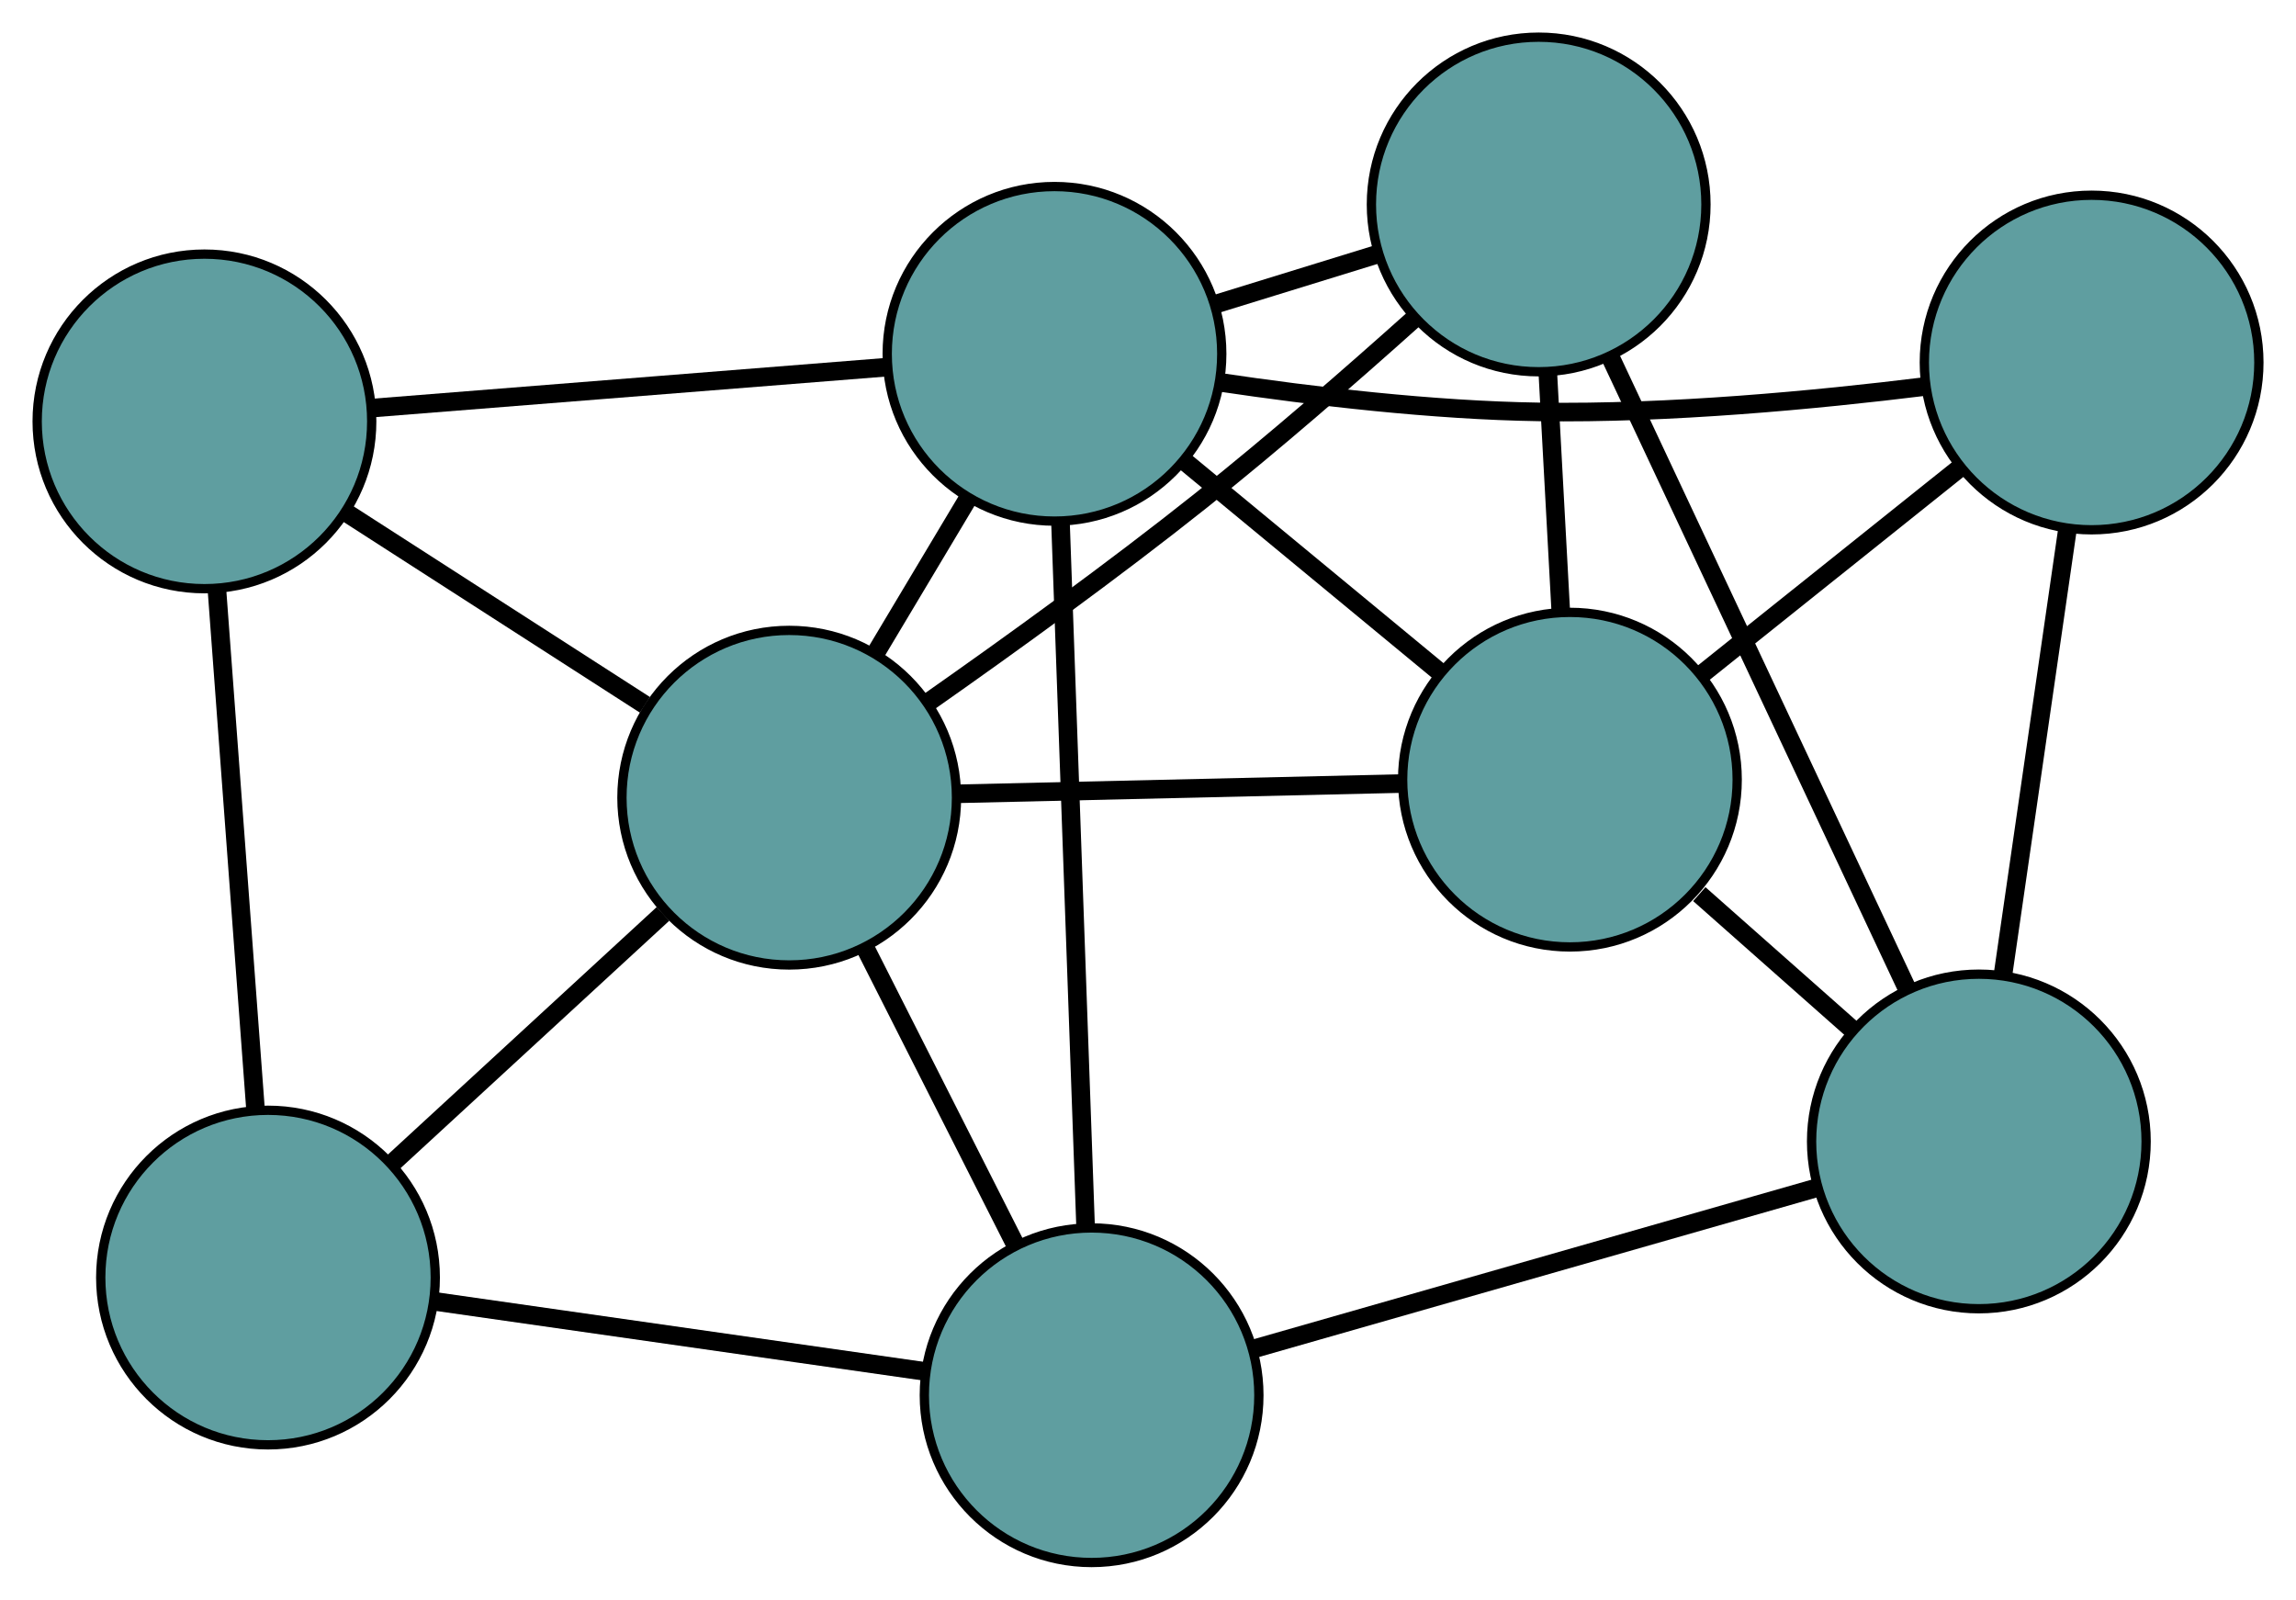 <?xml version="1.0" encoding="UTF-8" standalone="no"?>
<!DOCTYPE svg PUBLIC "-//W3C//DTD SVG 1.1//EN"
 "http://www.w3.org/Graphics/SVG/1.1/DTD/svg11.dtd">
<!-- Generated by graphviz version 2.36.0 (20140111.2315)
 -->
<!-- Title: G Pages: 1 -->
<svg width="100%" height="100%"
 viewBox="0.00 0.00 247.07 172.12" xmlns="http://www.w3.org/2000/svg" xmlns:xlink="http://www.w3.org/1999/xlink">
<g id="graph0" class="graph" transform="scale(1 1) rotate(0) translate(4 168.125)">
<title>G</title>
<!-- 0 -->
<g id="node1" class="node"><title>0</title>
<ellipse fill="cadetblue" stroke="black" cx="161.575" cy="-146.125" rx="18" ry="18"/>
</g>
<!-- 4 -->
<g id="node5" class="node"><title>4</title>
<ellipse fill="cadetblue" stroke="black" cx="164.937" cy="-84.235" rx="18" ry="18"/>
</g>
<!-- 0&#45;&#45;4 -->
<g id="edge1" class="edge"><title>0&#45;&#45;4</title>
<path fill="none" stroke="black" stroke-width="2" d="M162.566,-127.891C163,-119.904 163.508,-110.549 163.942,-102.553"/>
</g>
<!-- 6 -->
<g id="node7" class="node"><title>6</title>
<ellipse fill="cadetblue" stroke="black" cx="208.942" cy="-45.306" rx="18" ry="18"/>
</g>
<!-- 0&#45;&#45;6 -->
<g id="edge2" class="edge"><title>0&#45;&#45;6</title>
<path fill="none" stroke="black" stroke-width="2" d="M169.397,-129.477C178.226,-110.685 192.497,-80.308 201.266,-61.644"/>
</g>
<!-- 7 -->
<g id="node8" class="node"><title>7</title>
<ellipse fill="cadetblue" stroke="black" cx="109.472" cy="-130.054" rx="18" ry="18"/>
</g>
<!-- 0&#45;&#45;7 -->
<g id="edge3" class="edge"><title>0&#45;&#45;7</title>
<path fill="none" stroke="black" stroke-width="2" d="M144.225,-140.773C138.66,-139.057 132.496,-137.156 126.923,-135.437"/>
</g>
<!-- 8 -->
<g id="node9" class="node"><title>8</title>
<ellipse fill="cadetblue" stroke="black" cx="80.926" cy="-82.295" rx="18" ry="18"/>
</g>
<!-- 0&#45;&#45;8 -->
<g id="edge4" class="edge"><title>0&#45;&#45;8</title>
<path fill="none" stroke="black" stroke-width="2" d="M148.062,-133.734C141.35,-127.721 133.042,-120.485 125.314,-114.331 115.798,-106.753 104.701,-98.744 95.983,-92.63"/>
</g>
<!-- 1 -->
<g id="node2" class="node"><title>1</title>
<ellipse fill="cadetblue" stroke="black" cx="221.075" cy="-129.119" rx="18" ry="18"/>
</g>
<!-- 1&#45;&#45;4 -->
<g id="edge5" class="edge"><title>1&#45;&#45;4</title>
<path fill="none" stroke="black" stroke-width="2" d="M206.909,-117.793C198.464,-111.04 187.772,-102.492 179.294,-95.713"/>
</g>
<!-- 1&#45;&#45;6 -->
<g id="edge6" class="edge"><title>1&#45;&#45;6</title>
<path fill="none" stroke="black" stroke-width="2" d="M218.442,-110.933C216.393,-96.778 213.565,-77.24 211.528,-63.169"/>
</g>
<!-- 1&#45;&#45;7 -->
<g id="edge7" class="edge"><title>1&#45;&#45;7</title>
<path fill="none" stroke="black" stroke-width="2" d="M203.155,-126.538C191.372,-125.083 175.6,-123.594 161.608,-123.805 150.123,-123.978 137.313,-125.495 127.266,-126.99"/>
</g>
<!-- 2 -->
<g id="node3" class="node"><title>2</title>
<ellipse fill="cadetblue" stroke="black" cx="113.466" cy="-18" rx="18" ry="18"/>
</g>
<!-- 5 -->
<g id="node6" class="node"><title>5</title>
<ellipse fill="cadetblue" stroke="black" cx="24.84" cy="-30.661" rx="18" ry="18"/>
</g>
<!-- 2&#45;&#45;5 -->
<g id="edge8" class="edge"><title>2&#45;&#45;5</title>
<path fill="none" stroke="black" stroke-width="2" d="M95.531,-20.562C80.155,-22.759 58.117,-25.907 42.748,-28.103"/>
</g>
<!-- 2&#45;&#45;6 -->
<g id="edge9" class="edge"><title>2&#45;&#45;6</title>
<path fill="none" stroke="black" stroke-width="2" d="M130.978,-23.008C148.204,-27.935 174.352,-35.413 191.541,-40.329"/>
</g>
<!-- 2&#45;&#45;7 -->
<g id="edge10" class="edge"><title>2&#45;&#45;7</title>
<path fill="none" stroke="black" stroke-width="2" d="M112.824,-36.003C112.083,-56.79 110.871,-90.798 110.125,-111.723"/>
</g>
<!-- 2&#45;&#45;8 -->
<g id="edge11" class="edge"><title>2&#45;&#45;8</title>
<path fill="none" stroke="black" stroke-width="2" d="M105.255,-34.224C100.36,-43.897 94.162,-56.142 89.248,-65.852"/>
</g>
<!-- 3 -->
<g id="node4" class="node"><title>3</title>
<ellipse fill="cadetblue" stroke="black" cx="18" cy="-122.783" rx="18" ry="18"/>
</g>
<!-- 3&#45;&#45;5 -->
<g id="edge12" class="edge"><title>3&#45;&#45;5</title>
<path fill="none" stroke="black" stroke-width="2" d="M19.351,-104.583C20.551,-88.433 22.293,-64.963 23.491,-48.824"/>
</g>
<!-- 3&#45;&#45;7 -->
<g id="edge13" class="edge"><title>3&#45;&#45;7</title>
<path fill="none" stroke="black" stroke-width="2" d="M36.072,-124.22C52.108,-125.494 75.412,-127.347 91.437,-128.62"/>
</g>
<!-- 3&#45;&#45;8 -->
<g id="edge14" class="edge"><title>3&#45;&#45;8</title>
<path fill="none" stroke="black" stroke-width="2" d="M33.233,-112.982C42.981,-106.71 55.591,-98.596 65.397,-92.287"/>
</g>
<!-- 4&#45;&#45;6 -->
<g id="edge15" class="edge"><title>4&#45;&#45;6</title>
<path fill="none" stroke="black" stroke-width="2" d="M178.861,-71.918C184.098,-67.284 190.044,-62.024 195.26,-57.41"/>
</g>
<!-- 4&#45;&#45;7 -->
<g id="edge16" class="edge"><title>4&#45;&#45;7</title>
<path fill="none" stroke="black" stroke-width="2" d="M150.941,-95.797C142.597,-102.69 132.034,-111.416 123.656,-118.336"/>
</g>
<!-- 4&#45;&#45;8 -->
<g id="edge17" class="edge"><title>4&#45;&#45;8</title>
<path fill="none" stroke="black" stroke-width="2" d="M146.708,-83.814C132.617,-83.489 113.202,-83.04 99.12,-82.715"/>
</g>
<!-- 5&#45;&#45;8 -->
<g id="edge18" class="edge"><title>5&#45;&#45;8</title>
<path fill="none" stroke="black" stroke-width="2" d="M38.132,-42.898C46.943,-51.009 58.47,-61.621 67.341,-69.788"/>
</g>
<!-- 7&#45;&#45;8 -->
<g id="edge19" class="edge"><title>7&#45;&#45;8</title>
<path fill="none" stroke="black" stroke-width="2" d="M100.125,-114.416C96.938,-109.084 93.377,-103.127 90.197,-97.805"/>
</g>
</g>
</svg>

